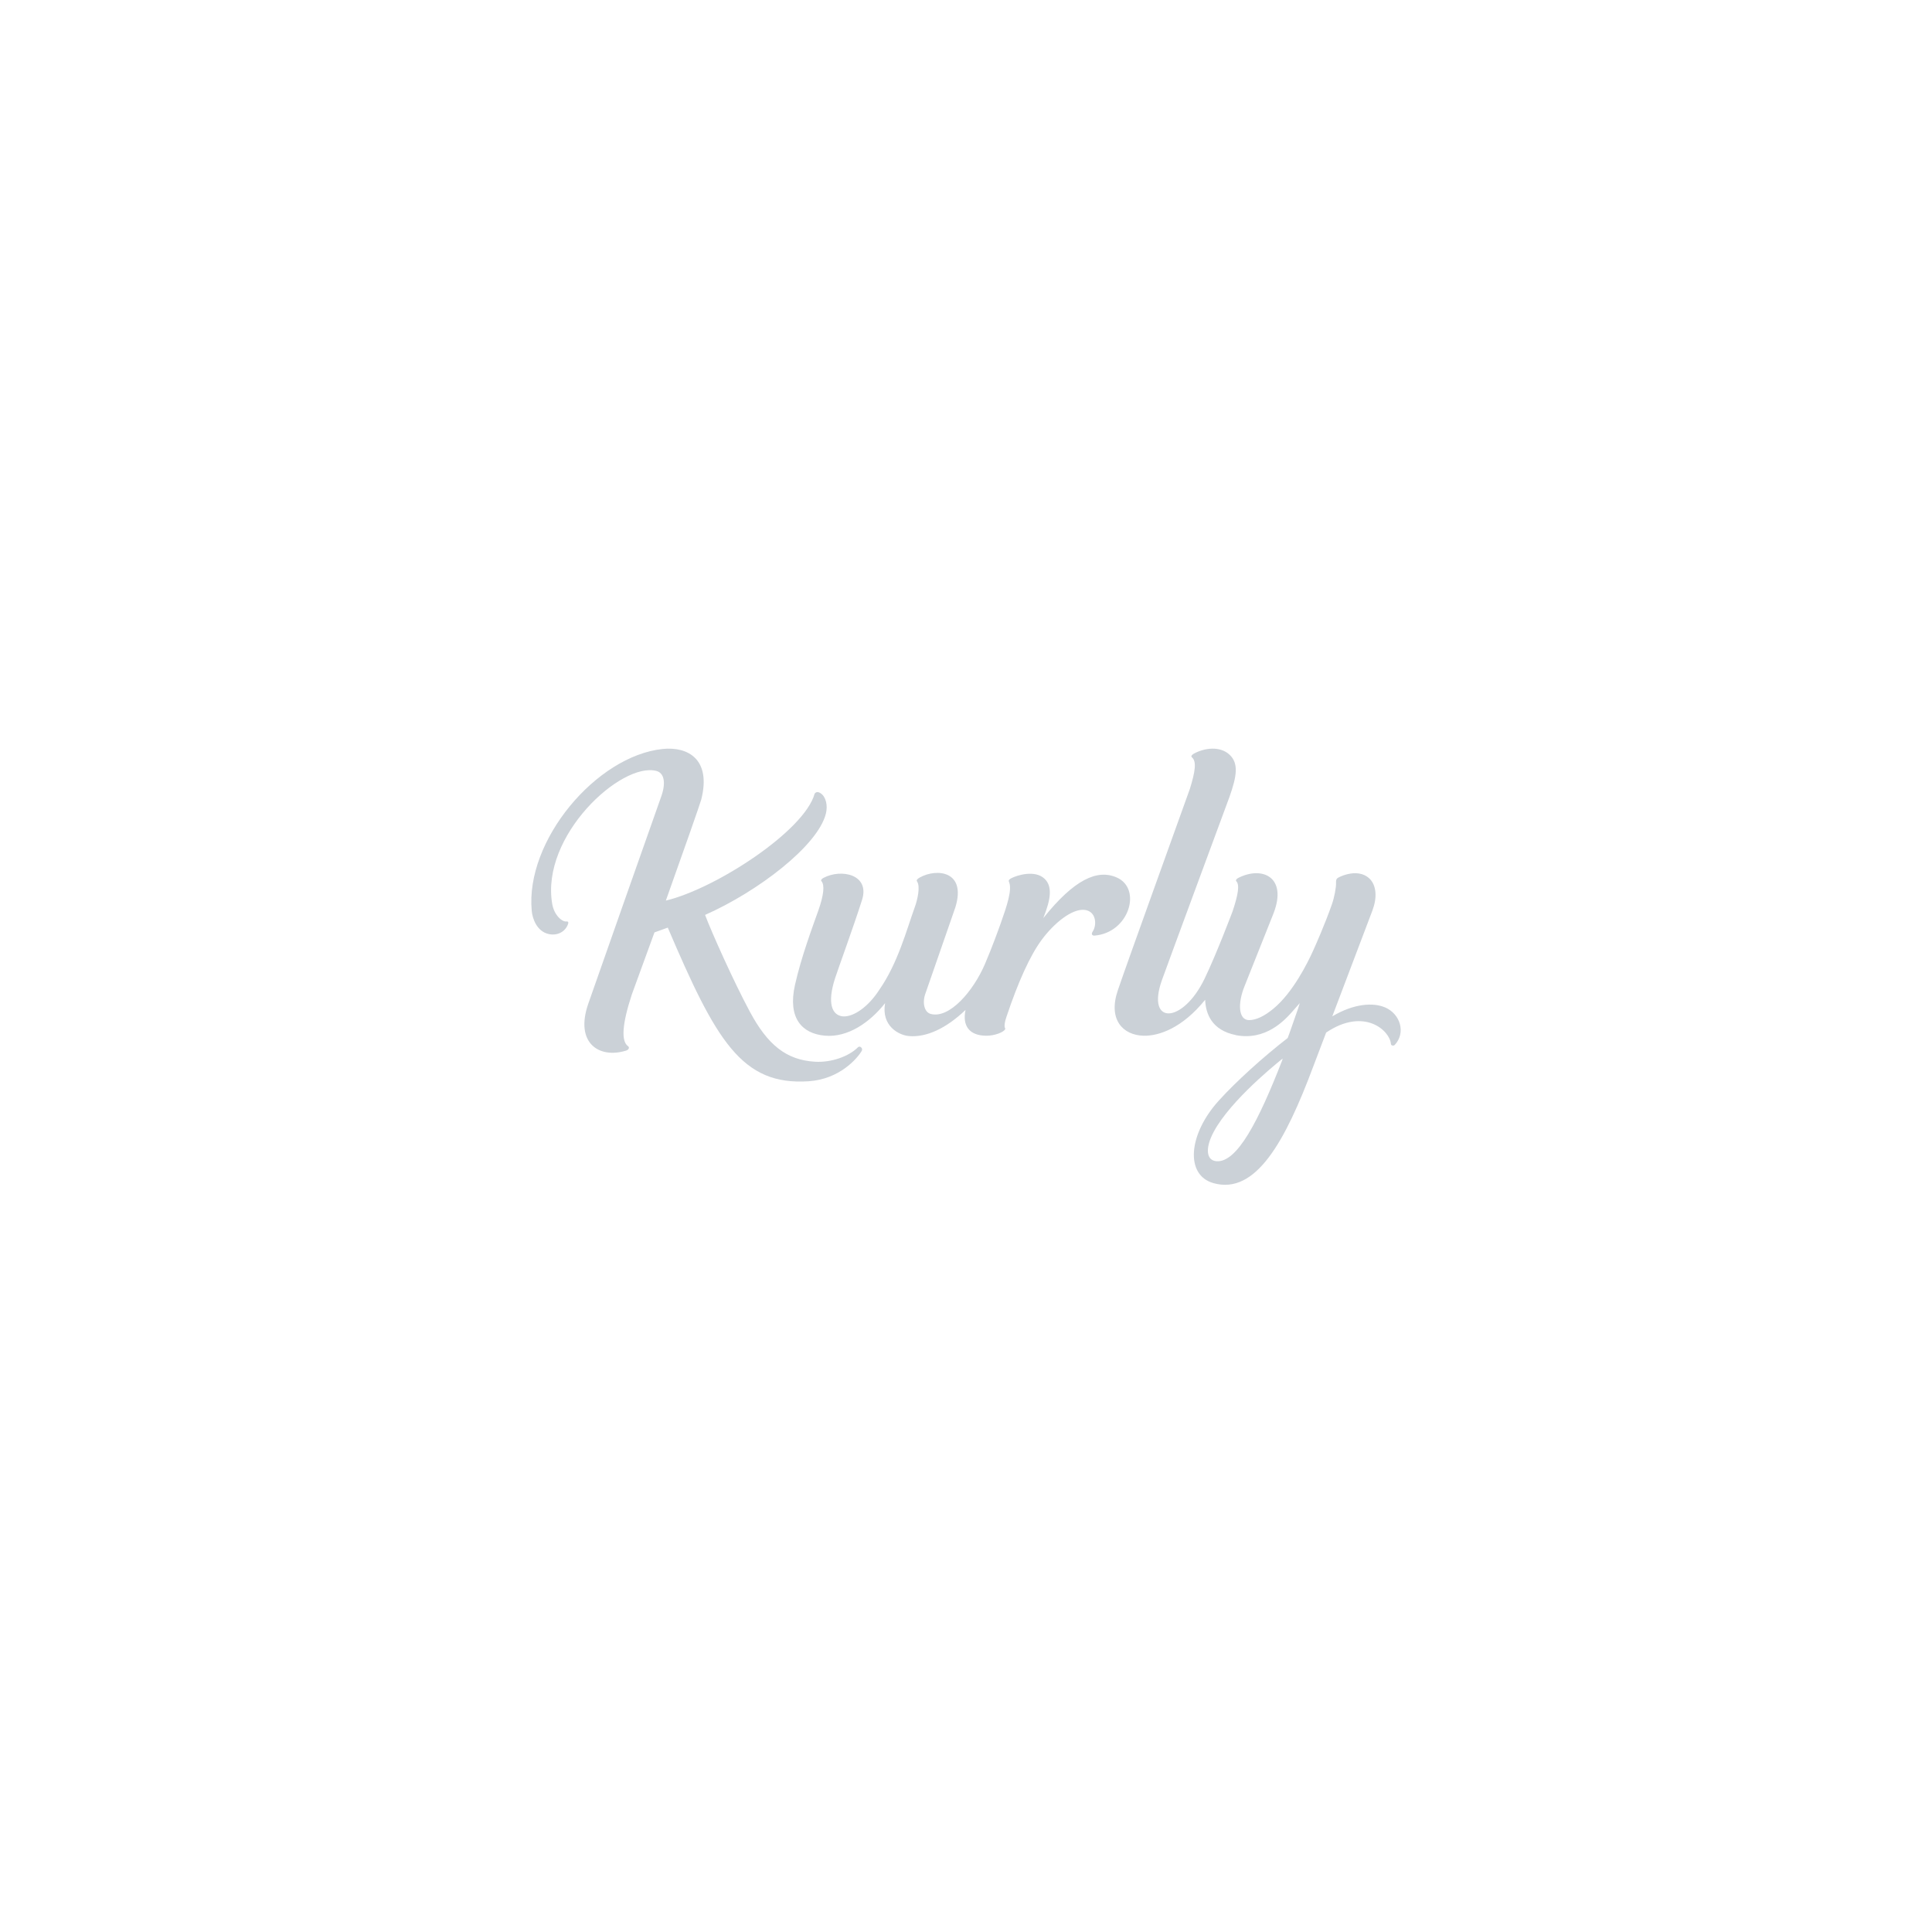 <svg width="75" height="75" viewBox="0 0 75 75" fill="none" xmlns="http://www.w3.org/2000/svg">
<path d="M53.758 39.104C53.311 38.914 52.564 38.952 51.719 39.455L51.724 39.443C51.724 39.443 53.228 35.477 53.277 35.346C53.467 34.84 53.417 34.435 53.236 34.189C53.168 34.098 52.987 33.907 52.632 33.898C52.373 33.891 52.095 33.99 51.946 34.073C51.861 34.119 51.863 34.204 51.865 34.262C51.873 34.449 51.799 34.836 51.703 35.11C51.424 35.903 51.07 36.696 50.975 36.905C50.764 37.375 50.19 38.531 49.437 39.154C49.09 39.442 48.768 39.6 48.489 39.601C48.073 39.598 48.039 38.952 48.318 38.27C48.318 38.27 49.421 35.502 49.444 35.442C49.975 34.05 49.004 33.608 48.071 34.08C48.014 34.109 47.952 34.166 47.996 34.213C48.127 34.352 48.064 34.734 47.849 35.377C47.849 35.377 47.236 37.008 46.761 37.994C45.913 39.752 44.487 39.803 45.103 38.056C45.253 37.627 47.729 30.933 47.729 30.933C48.008 30.142 48.096 29.638 47.731 29.298C47.367 28.957 46.772 29.026 46.35 29.254C46.289 29.287 46.214 29.354 46.268 29.397C46.465 29.559 46.391 29.971 46.192 30.62C45.654 32.131 43.831 37.163 43.395 38.44C43.004 39.583 43.593 40.186 44.394 40.207C44.993 40.221 45.902 39.905 46.784 38.811C46.805 39.362 47.047 39.995 47.973 40.181L47.971 40.184C49.137 40.41 49.871 39.604 50.163 39.275C50.251 39.178 50.383 39.024 50.457 38.941L50.391 39.154C50.268 39.496 50.18 39.765 50.065 40.085C50.04 40.152 50.015 40.222 49.988 40.295C49.021 41.043 47.974 41.996 47.317 42.722C46.126 44.033 45.999 45.617 47.105 45.929C48.756 46.396 49.9 44.289 50.98 41.403L51.419 40.247L51.479 40.089L51.482 40.083C52.96 39.088 53.957 40.011 53.995 40.525C54 40.597 54.102 40.608 54.144 40.563C54.578 40.102 54.373 39.363 53.758 39.102L53.758 39.104ZM49.775 41.161C48.863 43.505 48.019 45.157 47.212 45.077C46.857 45.041 46.804 44.65 47.011 44.157C47.515 42.965 49.336 41.457 49.791 41.094L49.775 41.161V41.161Z" fill="#CBD1D7"/>
<path d="M43.358 34.067C42.598 33.725 41.695 34.147 40.506 35.634L40.503 35.633C40.801 34.892 40.854 34.409 40.555 34.118C40.177 33.751 39.47 33.983 39.261 34.091C39.188 34.129 39.139 34.166 39.169 34.235C39.302 34.532 39.087 35.169 38.848 35.842C38.756 36.1 38.521 36.754 38.24 37.413C37.786 38.479 36.852 39.559 36.128 39.36C35.881 39.292 35.797 38.927 35.922 38.577L37.088 35.22C37.522 33.802 36.358 33.704 35.712 34.061C35.627 34.107 35.561 34.163 35.598 34.215C35.74 34.414 35.606 34.952 35.523 35.183C35.196 36.087 34.858 37.387 34.133 38.426C33.725 39.061 33.155 39.48 32.725 39.457C32.282 39.413 32.111 38.928 32.415 37.983C32.536 37.608 33.133 35.977 33.464 34.937C33.779 33.948 32.663 33.712 31.97 34.078C31.913 34.107 31.847 34.164 31.89 34.21C32.017 34.351 31.981 34.744 31.769 35.342C31.515 36.057 31.102 37.164 30.861 38.234C30.573 39.519 31.127 40.122 32.014 40.204C32.911 40.288 33.772 39.687 34.359 38.942C34.204 39.829 34.893 40.184 35.278 40.219C35.955 40.28 36.722 39.931 37.482 39.205C37.352 39.819 37.624 40.204 38.291 40.207C38.62 40.208 38.955 40.069 39.016 39.962C39.024 39.948 39.028 39.936 39.021 39.924C39.009 39.901 38.955 39.822 39.067 39.484C39.529 38.101 39.989 37.094 40.434 36.49C40.93 35.817 41.621 35.274 42.096 35.321C42.56 35.368 42.585 35.904 42.424 36.153C42.342 36.269 42.406 36.327 42.489 36.32C43.831 36.211 44.34 34.507 43.358 34.066L43.358 34.067Z" fill="#CBD1D7"/>
<path d="M33.303 40.658C32.955 41.007 32.276 41.254 31.639 41.216C30.517 41.15 29.794 40.554 29.105 39.266C28.477 38.096 27.625 36.191 27.371 35.517C29.421 34.61 31.748 32.835 32.061 31.585C32.14 31.27 32.063 30.93 31.858 30.795C31.745 30.72 31.674 30.744 31.624 30.81C31.23 32.257 27.78 34.498 25.848 34.961C26.512 33.102 27.182 31.196 27.222 31.04C27.621 29.471 26.702 28.973 25.724 29.075C23.154 29.343 20.377 32.632 20.643 35.371C20.668 35.635 20.826 36.154 21.302 36.26C21.675 36.342 21.984 36.131 22.062 35.835C22.072 35.797 22.035 35.762 21.998 35.77C21.84 35.803 21.514 35.547 21.436 35.086C20.986 32.437 24.126 29.569 25.482 29.928C25.765 30.003 25.86 30.347 25.684 30.877C25.181 32.297 23.316 37.591 22.84 38.955C22.301 40.496 23.264 41.111 24.309 40.783C24.413 40.75 24.445 40.657 24.382 40.614C24.112 40.426 24.141 39.779 24.53 38.598C24.555 38.523 25.375 36.279 25.406 36.196C25.59 36.129 25.772 36.067 25.923 36.01C27.791 40.383 28.787 42.151 31.397 41.974C32.592 41.893 33.278 41.092 33.453 40.795C33.512 40.694 33.381 40.578 33.302 40.657L33.303 40.658Z" fill="#CBD1D7"/>
</svg>

